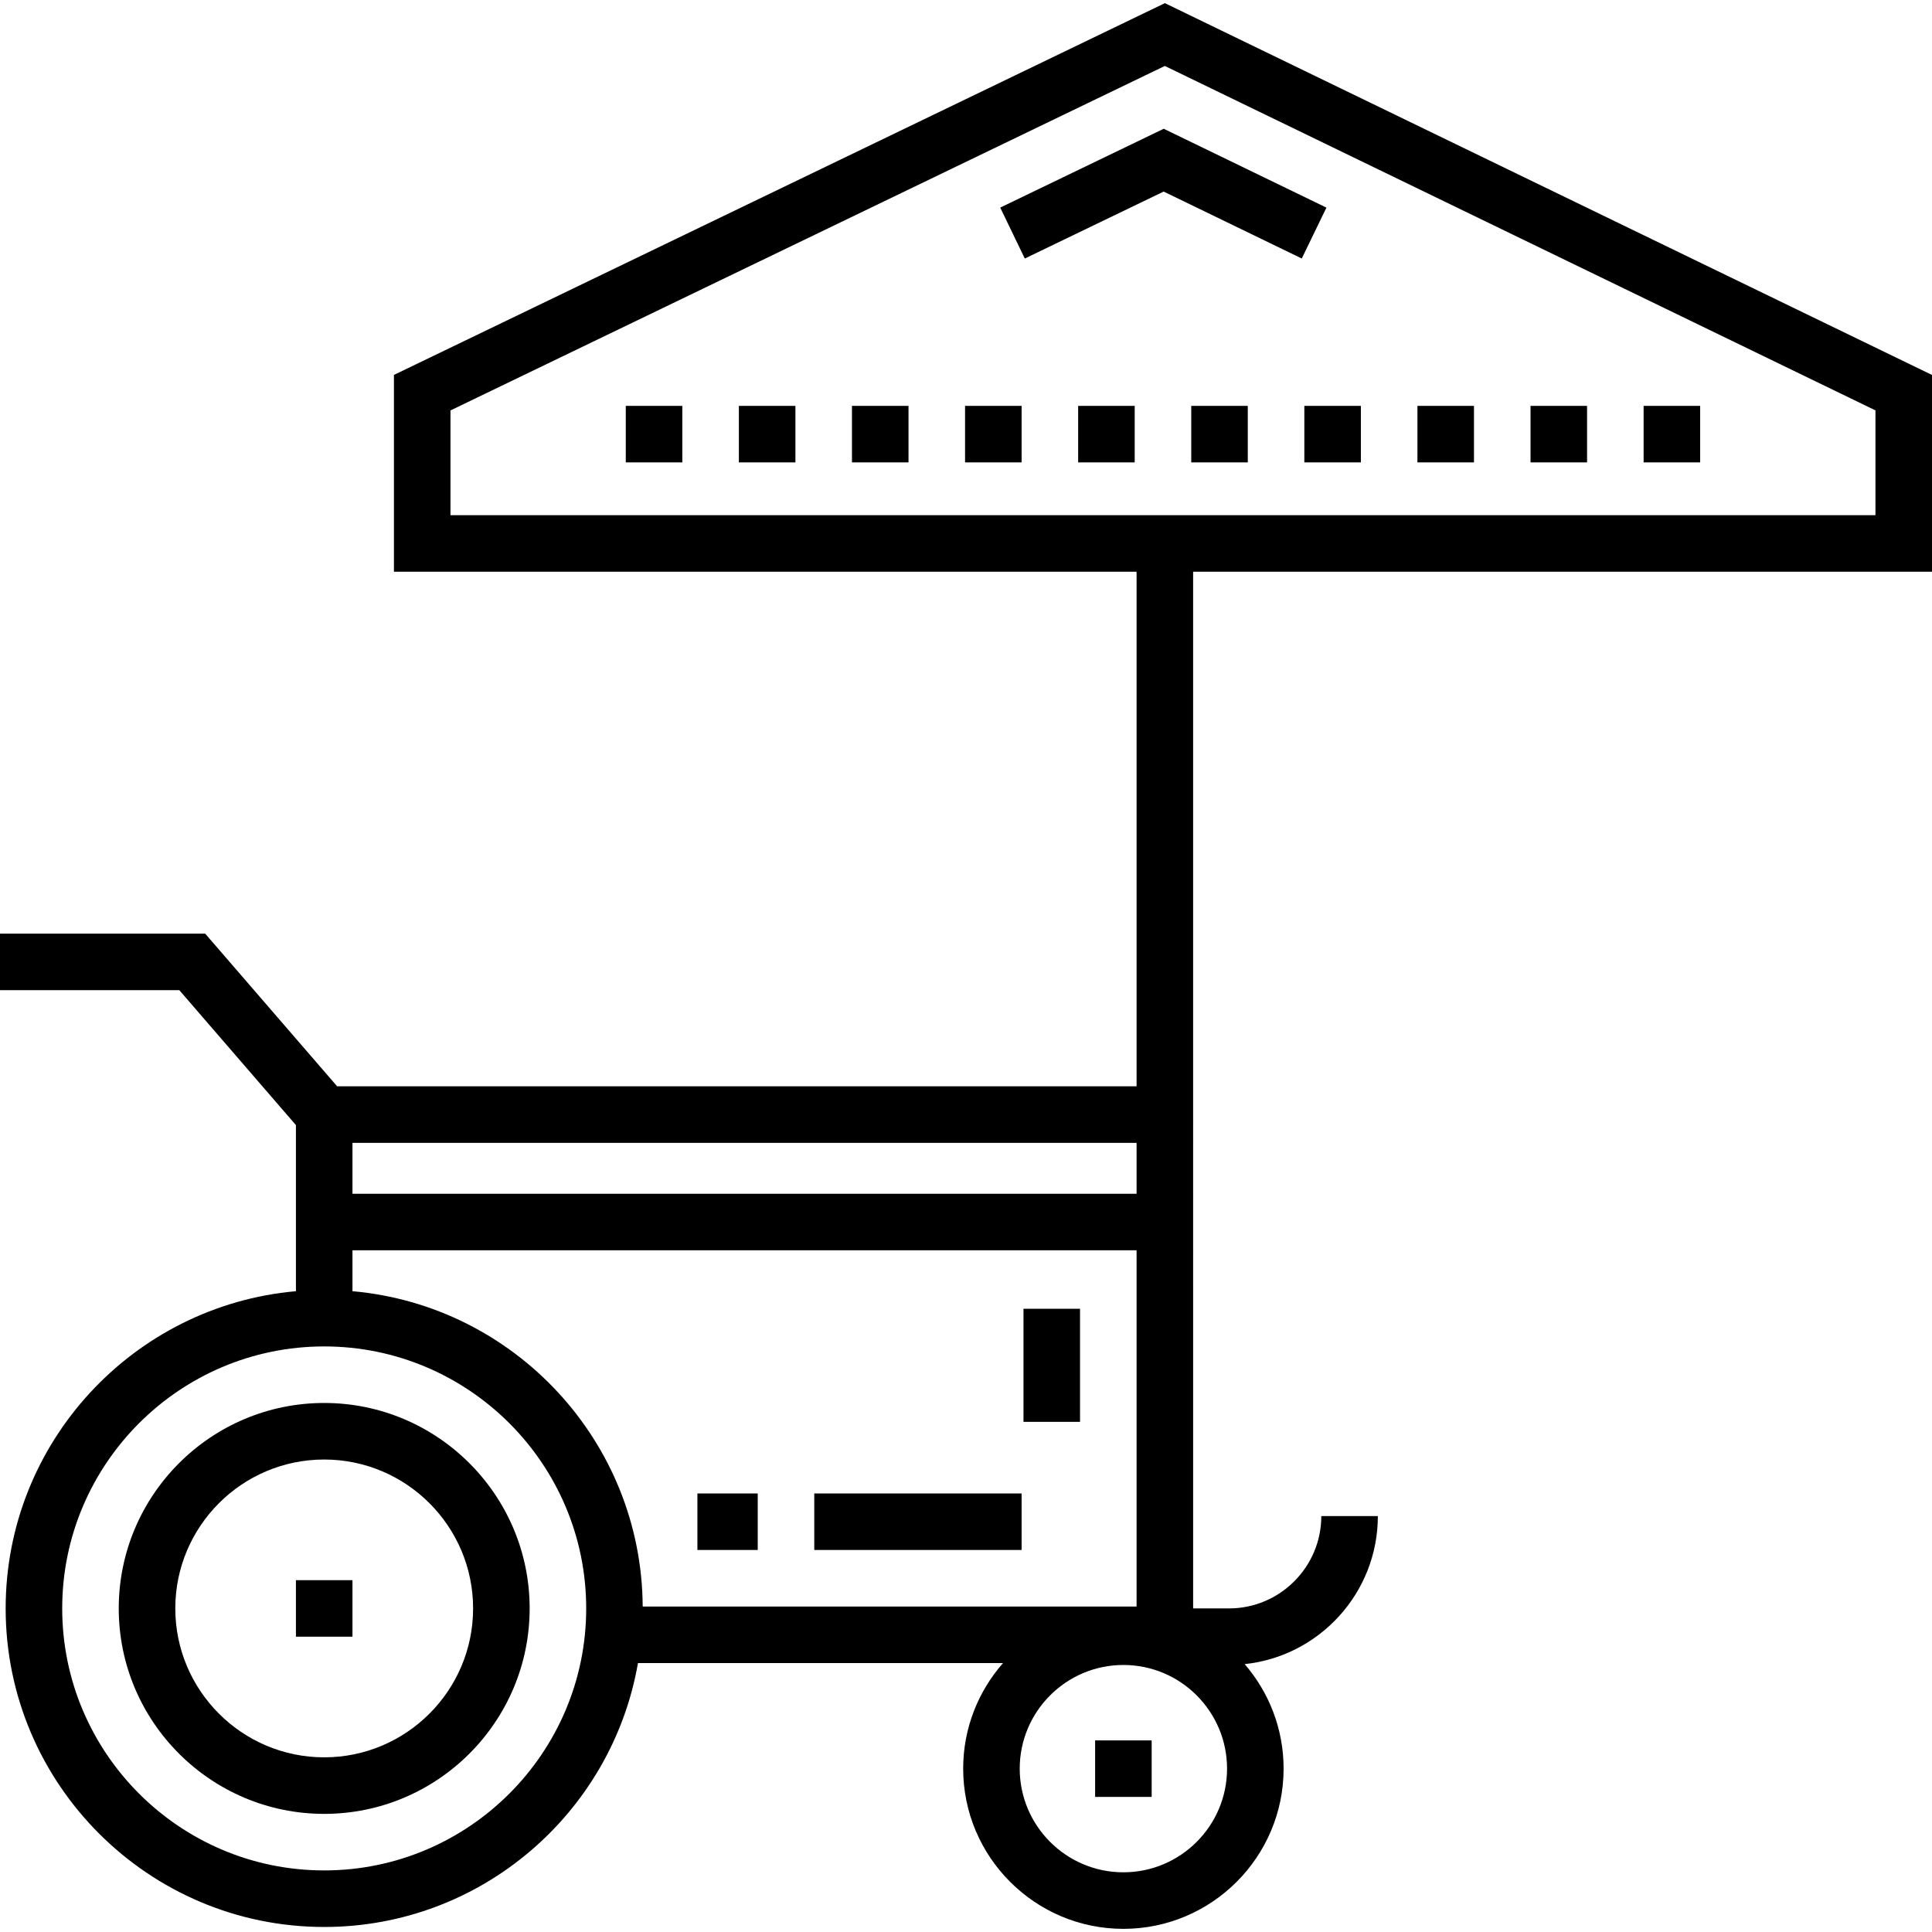<svg xmlns="http://www.w3.org/2000/svg" viewBox="0 0 512 512"><path d="M85.916 371.802c-30.022 0-54.447 24.425-54.447 54.447 0 30.022 24.425 54.447 54.447 54.447 30.022 0 54.447-24.425 54.447-54.447 0-30.022-24.425-54.447-54.447-54.447zm0 93.908c-21.759 0-39.461-17.703-39.461-39.461 0-21.759 17.703-39.461 39.461-39.461 21.759 0 39.461 17.703 39.461 39.461.001 21.759-17.702 39.461-39.461 39.461z"/><path d="M316.191 151.517H512V99.369L308.707.834 104.398 99.358v52.159h196.808v136.367H89.344l-34.966-40.46H0v14.985h47.523l30.901 35.757v44.016c-43.049 3.806-76.925 40.046-76.925 84.067 0 46.548 37.87 84.418 84.418 84.418 41.607 0 76.257-30.265 83.148-69.932h96.744c-6.565 7.477-10.558 17.264-10.558 27.973 0 23.412 19.046 42.458 42.459 42.458 23.412 0 42.458-19.046 42.458-42.458 0-10.577-3.896-20.254-10.317-27.695 19.807-2.09 35.293-18.889 35.293-39.24h-14.985c0 13.496-10.98 24.476-24.476 24.476h-9.491l-.001-274.732zM93.409 302.869h207.797v13.487H93.409v-13.487zm-7.493 192.812c-38.285 0-69.432-31.148-69.432-69.432 0-38.285 31.148-69.432 69.432-69.432s69.432 31.148 69.432 69.432c0 38.284-31.147 69.432-69.432 69.432zm84.405-69.932c-.256-43.794-34.027-79.775-76.912-83.567v-10.84h207.797v94.408H170.321zm154.861 42.958c0 15.149-12.324 27.473-27.473 27.473s-27.473-12.324-27.473-27.473 12.324-27.473 27.473-27.473 27.473 12.324 27.473 27.473zM119.383 136.533v-27.764l189.307-91.29 188.324 91.28v27.774H119.383z"/><path d="M78.423 418.761h14.985v14.985H78.423zm106.397-22.982h15.984v14.985H184.82zm30.969 0h54.946v14.985h-54.946zm92.61-361.655l-43.326 20.893 6.51 13.497 36.799-17.746 36.6 17.74 6.536-13.485zM255.75 107.56h14.985v14.985H255.75zm-29.97 0h14.985v14.985H225.78zm-59.942 0h14.985v14.985h-14.985zm119.883 0h14.985v14.985h-14.985zm-89.912 0h14.985v14.985h-14.985zm149.853 0h14.985v14.985h-14.985zm59.942 0h14.985v14.985h-14.985zm-89.912 0h14.985v14.985h-14.985zm119.883 0h14.985v14.985h-14.985zm-59.942 0h14.985v14.985h-14.985zm-85.416 353.66h14.985v14.985h-14.985zm-18.982-114.389h14.985v29.971h-14.985z"/></svg>